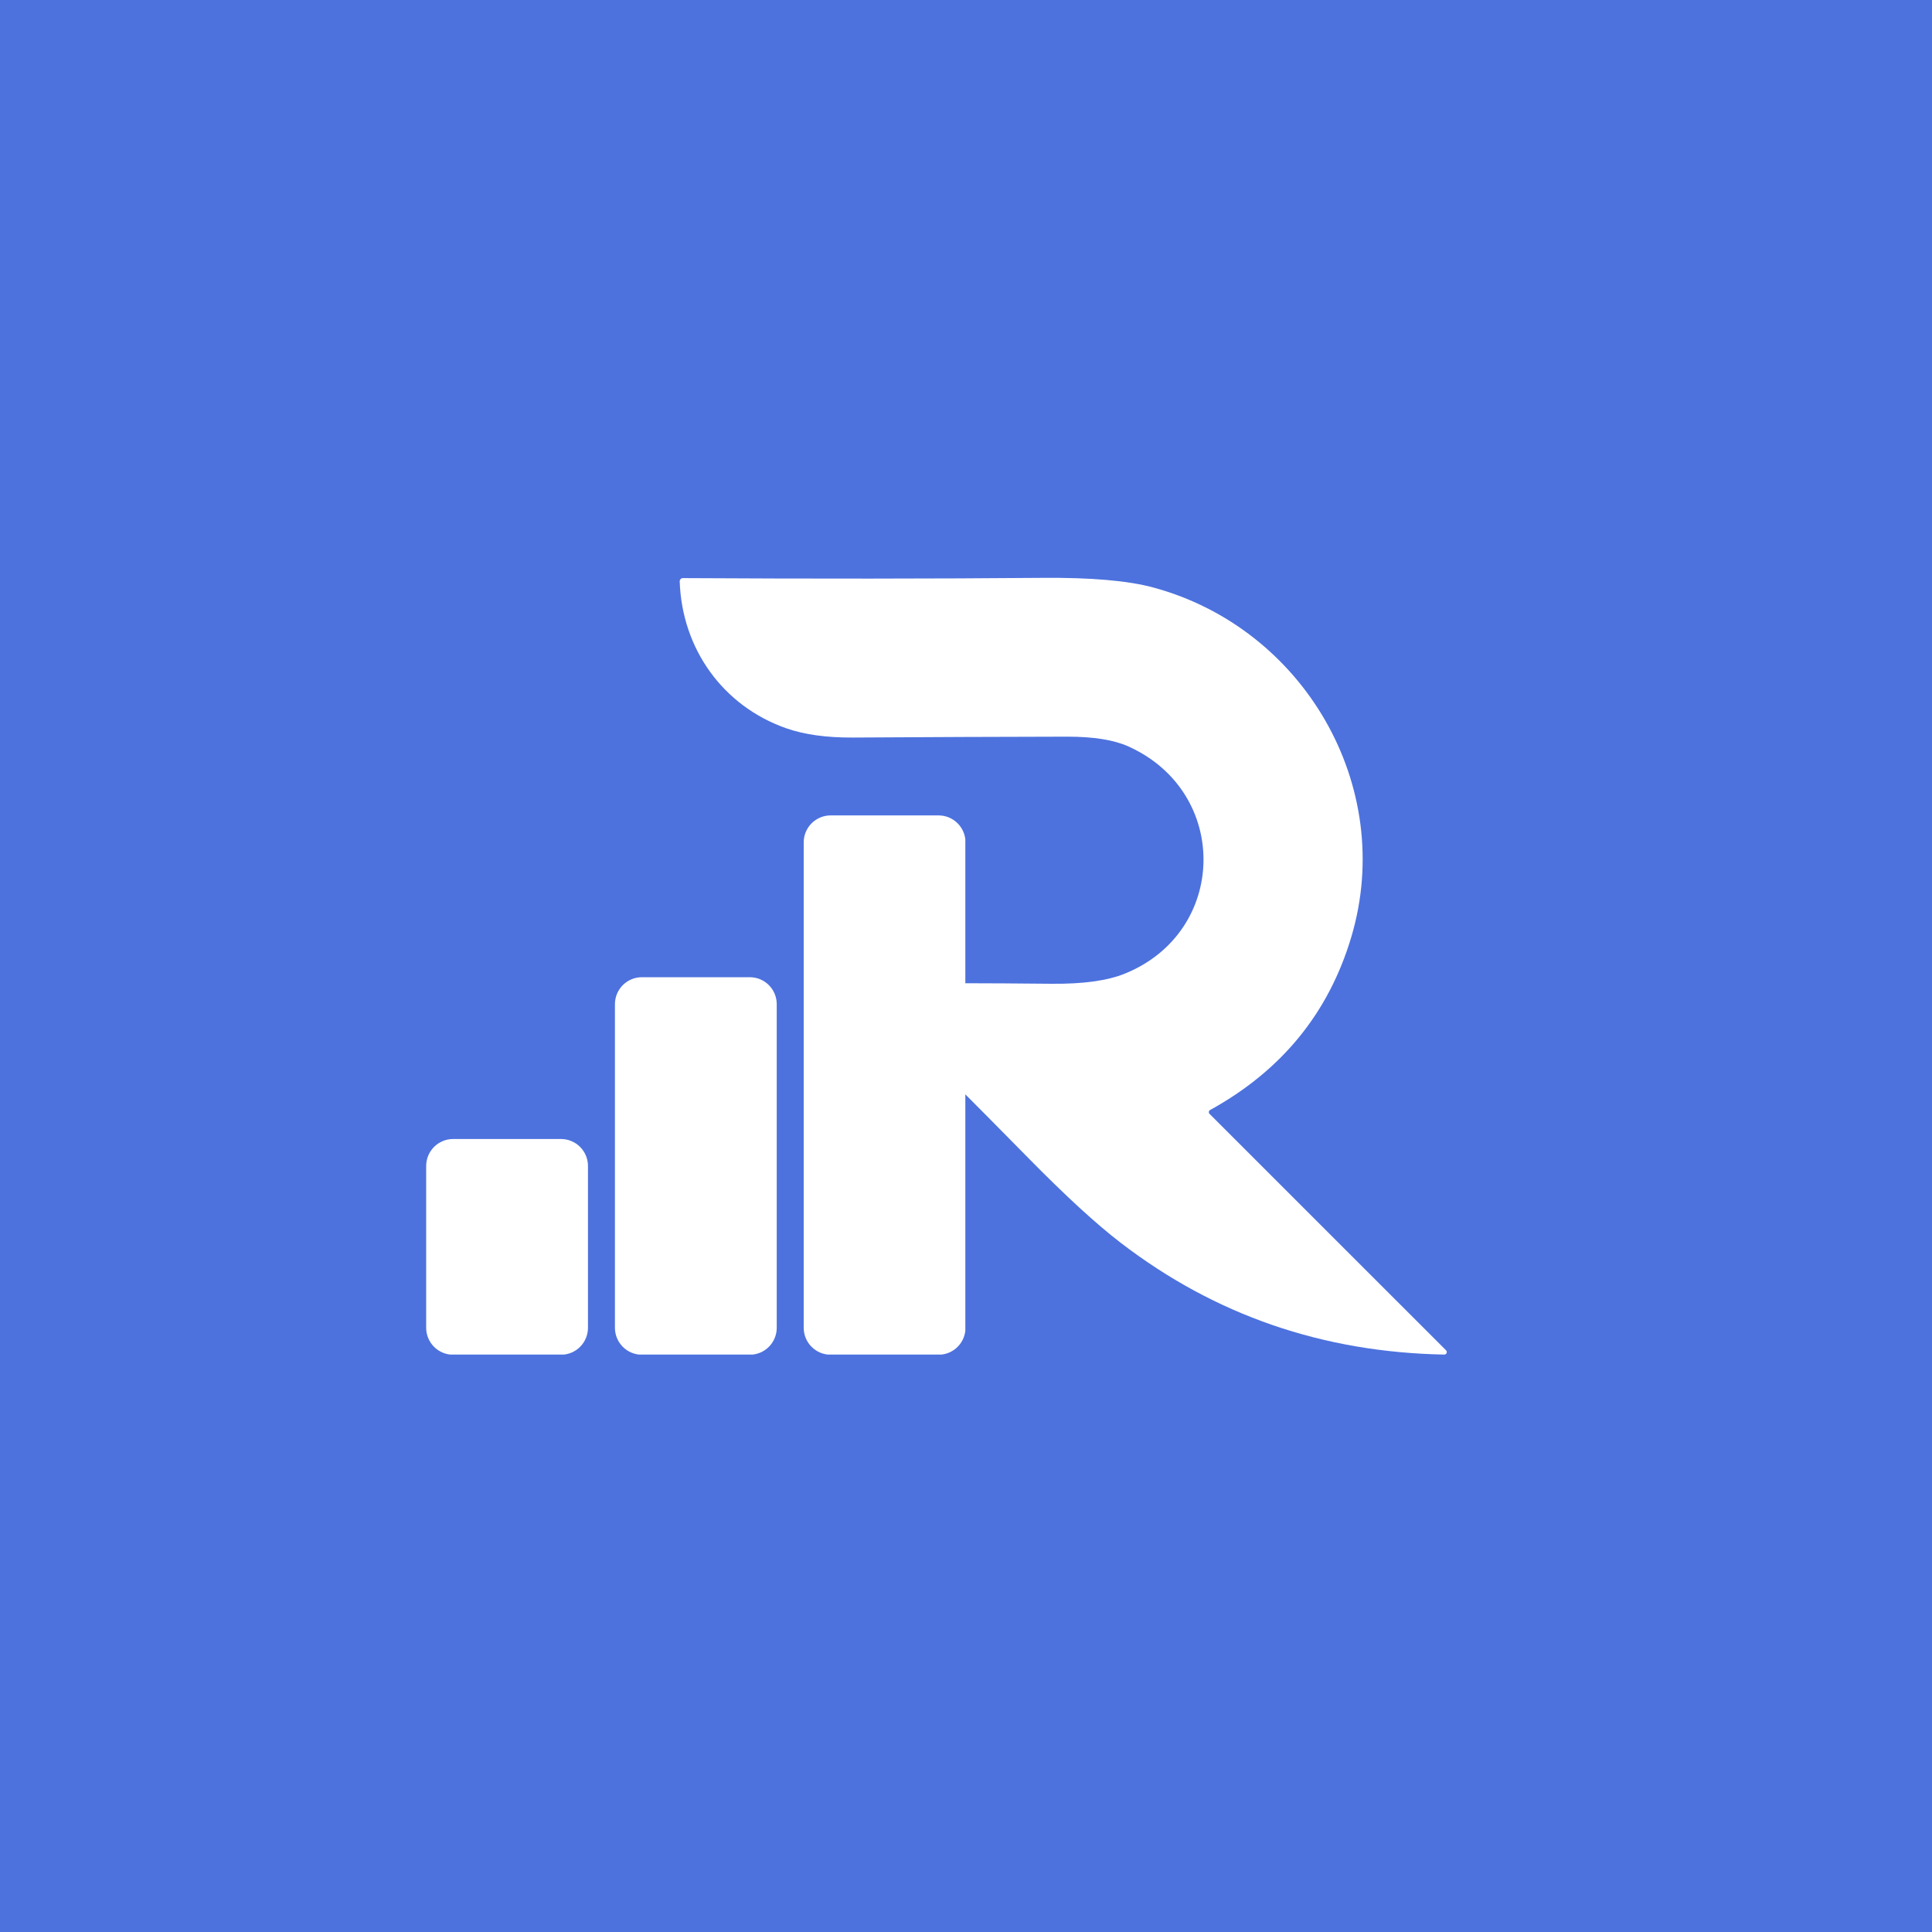 <svg xmlns="http://www.w3.org/2000/svg" xmlns:xlink="http://www.w3.org/1999/xlink" width="1080" zoomAndPan="magnify" viewBox="0 0 810 810" height="1080" preserveAspectRatio="xMidYMid meet" version="1.0"><defs><clipPath id="5858fe469a"><path d="M 284.969 242.008 L 606.922 242.008 L 606.922 568 L 284.969 568 Z M 284.969 242.008 " clip-rule="nonzero"/></clipPath><clipPath id="72e84ad652"><path d="M 178.672 477 L 247 477 L 247 567.914 L 178.672 567.914 Z M 178.672 477 " clip-rule="nonzero"/></clipPath><clipPath id="588e95594e"><path d="M 257 409 L 326 409 L 326 567.914 L 257 567.914 Z M 257 409 " clip-rule="nonzero"/></clipPath><clipPath id="f09f2506a1"><path d="M 336 341.863 L 404.723 341.863 L 404.723 567.914 L 336 567.914 Z M 336 341.863 " clip-rule="nonzero"/></clipPath></defs><rect x="-81" width="972" fill="#ffffff" y="-81" height="972" fill-opacity="1"/><rect x="-81" width="972" fill="#4d72de" y="-81" height="972" fill-opacity="1"/><g clip-path="url(#5858fe469a)"><path fill="#ffffff" d="M 507.117 467.004 L 606.27 566.133 C 606.414 566.281 606.508 566.457 606.551 566.664 C 606.59 566.871 606.57 567.07 606.488 567.262 C 606.41 567.457 606.285 567.609 606.109 567.73 C 605.938 567.848 605.746 567.906 605.539 567.91 C 554.562 566.969 509.355 551.363 469.918 521.09 C 459.652 513.23 446.695 501.336 431.047 485.41 C 408.215 462.195 384.801 438.738 360.805 415.035 C 359.027 413.258 359.395 412.363 361.902 412.344 C 387.363 412.137 413.652 412.168 440.77 412.449 C 454.051 412.59 464.359 411.16 471.695 408.16 C 514.777 390.621 515.797 332.246 473.16 312.98 C 467.043 310.211 458.469 308.836 447.438 308.852 C 418.281 308.902 388.332 309.027 357.59 309.219 C 346.504 309.289 337.156 307.98 329.539 305.297 C 303.059 295.965 285.91 271.992 284.969 243.762 C 284.965 243.578 284.996 243.402 285.062 243.23 C 285.129 243.062 285.227 242.914 285.352 242.781 C 285.477 242.652 285.621 242.551 285.785 242.48 C 285.953 242.41 286.125 242.375 286.301 242.375 C 340.555 242.688 390.781 242.652 436.98 242.27 C 457.406 242.098 472.898 243.438 483.457 246.297 C 546.59 263.312 585.355 329.688 566.535 392.844 C 557.055 424.684 537.316 448.863 507.324 465.383 C 507.184 465.465 507.07 465.57 506.98 465.703 C 506.891 465.836 506.836 465.984 506.816 466.141 C 506.793 466.301 506.809 466.457 506.863 466.609 C 506.918 466.762 507 466.895 507.117 467.004 Z M 507.117 467.004 " fill-opacity="1" fill-rule="nonzero"/></g><g clip-path="url(#72e84ad652)"><path fill="#ffffff" d="M 189.98 477.535 L 235.203 477.535 C 235.945 477.535 236.68 477.605 237.41 477.75 C 238.137 477.895 238.844 478.109 239.527 478.395 C 240.215 478.68 240.867 479.027 241.484 479.438 C 242.102 479.852 242.672 480.32 243.195 480.844 C 243.723 481.371 244.191 481.941 244.602 482.559 C 245.016 483.176 245.363 483.828 245.648 484.512 C 245.934 485.199 246.145 485.906 246.293 486.633 C 246.438 487.363 246.508 488.098 246.508 488.84 L 246.508 556.676 C 246.508 557.418 246.438 558.152 246.293 558.879 C 246.145 559.609 245.934 560.316 245.648 561 C 245.363 561.688 245.016 562.34 244.602 562.957 C 244.191 563.574 243.723 564.145 243.195 564.668 C 242.672 565.195 242.102 565.664 241.484 566.074 C 240.867 566.488 240.215 566.836 239.527 567.121 C 238.844 567.402 238.137 567.617 237.41 567.762 C 236.68 567.91 235.945 567.98 235.203 567.98 L 189.98 567.98 C 189.238 567.98 188.5 567.91 187.773 567.762 C 187.047 567.617 186.34 567.402 185.652 567.121 C 184.965 566.836 184.316 566.488 183.699 566.074 C 183.082 565.664 182.508 565.195 181.984 564.668 C 181.461 564.145 180.992 563.574 180.578 562.957 C 180.164 562.34 179.816 561.688 179.535 561 C 179.25 560.316 179.035 559.609 178.891 558.879 C 178.746 558.152 178.672 557.418 178.672 556.676 L 178.672 488.84 C 178.672 488.098 178.746 487.363 178.891 486.633 C 179.035 485.906 179.25 485.199 179.535 484.512 C 179.816 483.828 180.164 483.176 180.578 482.559 C 180.992 481.941 181.461 481.371 181.984 480.844 C 182.508 480.32 183.082 479.852 183.699 479.438 C 184.316 479.027 184.965 478.68 185.652 478.395 C 186.34 478.109 187.047 477.895 187.773 477.75 C 188.5 477.605 189.238 477.535 189.98 477.535 Z M 189.98 477.535 " fill-opacity="1" fill-rule="nonzero"/></g><g clip-path="url(#588e95594e)"><path fill="#ffffff" d="M 269.121 409.699 L 314.344 409.699 C 315.086 409.699 315.82 409.77 316.551 409.914 C 317.277 410.059 317.984 410.273 318.672 410.559 C 319.355 410.844 320.008 411.191 320.625 411.602 C 321.242 412.016 321.812 412.484 322.34 413.008 C 322.863 413.535 323.332 414.105 323.746 414.723 C 324.156 415.34 324.504 415.992 324.789 416.676 C 325.074 417.363 325.289 418.07 325.434 418.797 C 325.578 419.527 325.648 420.262 325.648 421.004 L 325.648 556.676 C 325.648 557.418 325.578 558.152 325.434 558.879 C 325.289 559.609 325.074 560.316 324.789 561 C 324.504 561.688 324.156 562.34 323.746 562.957 C 323.332 563.574 322.863 564.145 322.34 564.668 C 321.812 565.195 321.242 565.664 320.625 566.074 C 320.008 566.488 319.355 566.836 318.672 567.121 C 317.984 567.402 317.277 567.617 316.551 567.762 C 315.82 567.91 315.086 567.98 314.344 567.98 L 269.121 567.98 C 268.379 567.98 267.645 567.91 266.914 567.762 C 266.188 567.617 265.48 567.402 264.793 567.121 C 264.109 566.836 263.457 566.488 262.84 566.074 C 262.223 565.664 261.652 565.195 261.125 564.668 C 260.602 564.145 260.133 563.574 259.719 562.957 C 259.309 562.34 258.961 561.688 258.676 561 C 258.391 560.316 258.176 559.609 258.031 558.879 C 257.887 558.152 257.812 557.418 257.812 556.676 L 257.812 421.004 C 257.812 420.262 257.887 419.527 258.031 418.797 C 258.176 418.07 258.391 417.363 258.676 416.676 C 258.961 415.992 259.309 415.34 259.719 414.723 C 260.133 414.105 260.602 413.535 261.125 413.008 C 261.652 412.484 262.223 412.016 262.84 411.602 C 263.457 411.191 264.109 410.844 264.793 410.559 C 265.48 410.273 266.188 410.059 266.914 409.914 C 267.645 409.77 268.379 409.699 269.121 409.699 Z M 269.121 409.699 " fill-opacity="1" fill-rule="nonzero"/></g><g clip-path="url(#f09f2506a1)"><path fill="#ffffff" d="M 348.262 341.863 L 393.484 341.863 C 394.227 341.863 394.965 341.934 395.691 342.078 C 396.418 342.223 397.125 342.438 397.812 342.723 C 398.496 343.008 399.148 343.355 399.766 343.77 C 400.383 344.18 400.957 344.648 401.48 345.172 C 402.004 345.699 402.473 346.27 402.887 346.887 C 403.297 347.504 403.648 348.156 403.93 348.84 C 404.215 349.527 404.43 350.234 404.574 350.961 C 404.719 351.691 404.793 352.426 404.793 353.168 L 404.793 556.676 C 404.793 557.418 404.719 558.152 404.574 558.879 C 404.43 559.609 404.215 560.316 403.93 561 C 403.648 561.688 403.297 562.34 402.887 562.957 C 402.473 563.574 402.004 564.145 401.48 564.668 C 400.957 565.195 400.383 565.664 399.766 566.074 C 399.148 566.488 398.496 566.836 397.812 567.121 C 397.125 567.402 396.418 567.617 395.691 567.762 C 394.965 567.91 394.227 567.98 393.484 567.98 L 348.262 567.98 C 347.52 567.98 346.785 567.91 346.055 567.762 C 345.328 567.617 344.621 567.402 343.934 567.121 C 343.25 566.836 342.598 566.488 341.98 566.074 C 341.363 565.664 340.793 565.195 340.266 564.668 C 339.742 564.145 339.273 563.574 338.859 562.957 C 338.449 562.34 338.102 561.688 337.816 561 C 337.531 560.316 337.316 559.609 337.172 558.879 C 337.027 558.152 336.957 557.418 336.957 556.676 L 336.957 353.168 C 336.957 352.426 337.027 351.691 337.172 350.961 C 337.316 350.234 337.531 349.527 337.816 348.84 C 338.102 348.156 338.449 347.504 338.859 346.887 C 339.273 346.27 339.742 345.699 340.266 345.172 C 340.793 344.648 341.363 344.18 341.98 343.77 C 342.598 343.355 343.25 343.008 343.934 342.723 C 344.621 342.438 345.328 342.223 346.055 342.078 C 346.785 341.934 347.52 341.863 348.262 341.863 Z M 348.262 341.863 " fill-opacity="1" fill-rule="nonzero"/></g></svg>